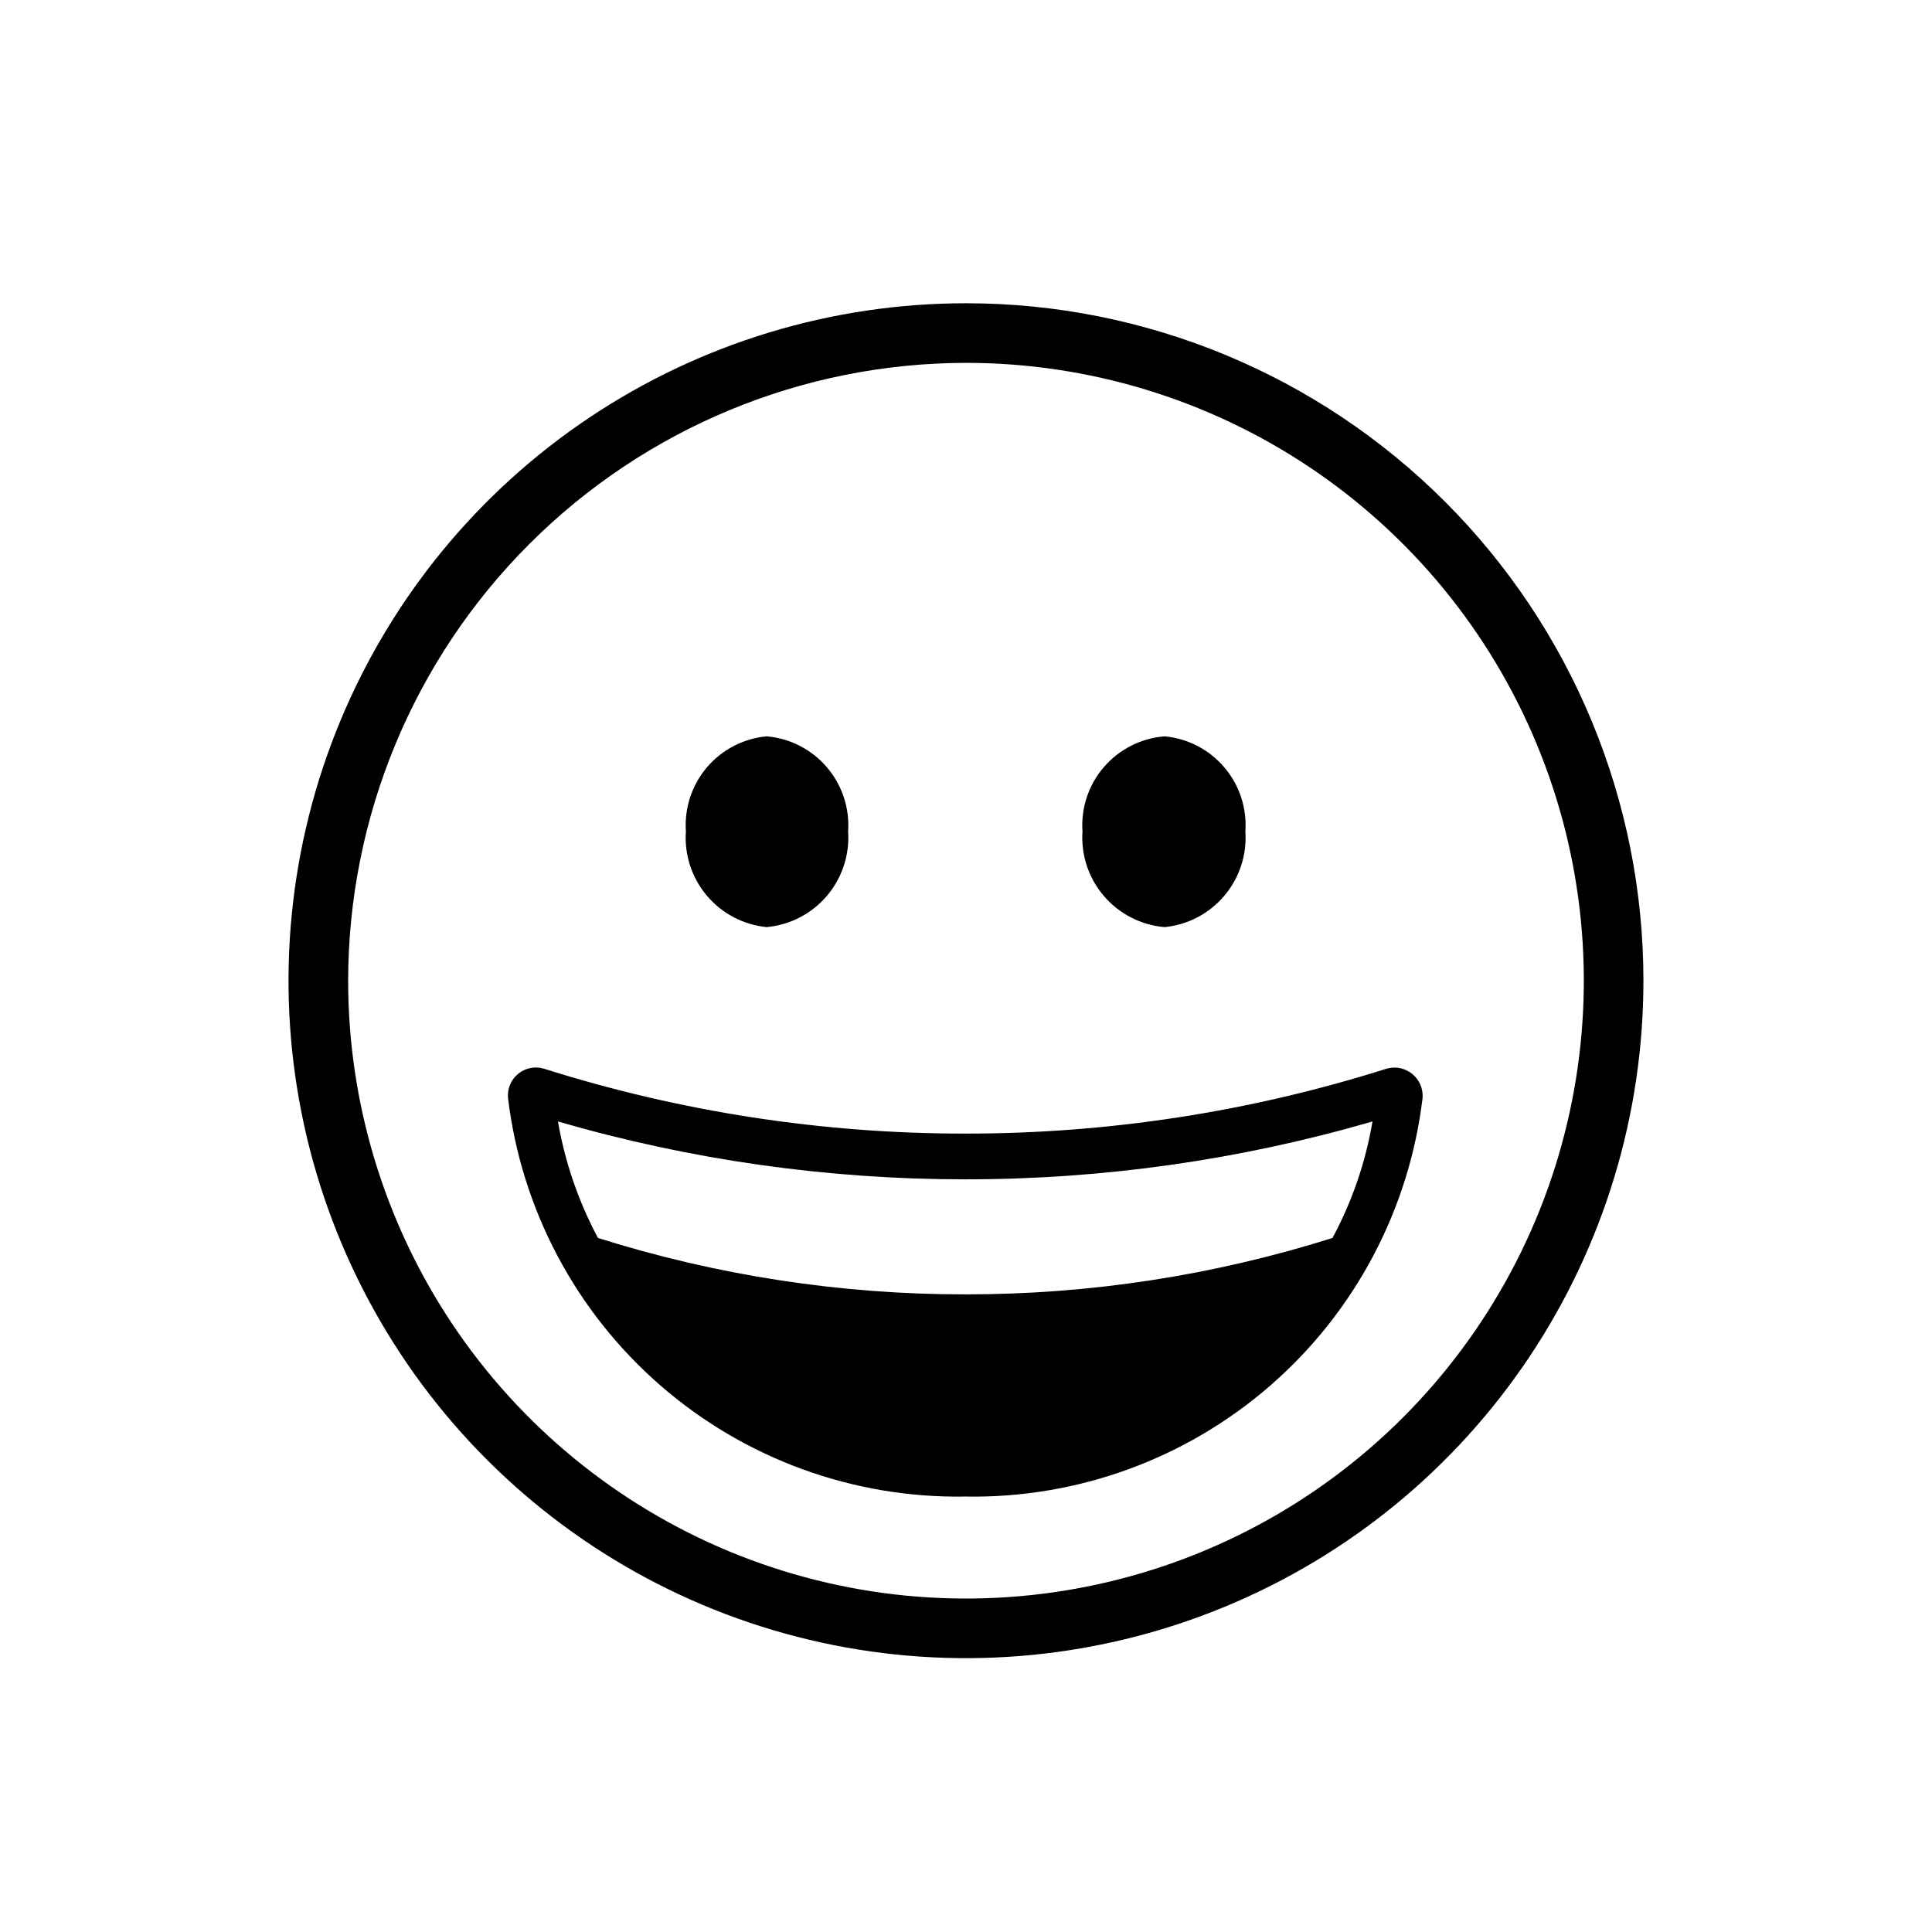 <svg width="55" height="55" viewBox="0 0 55 55" fill="none" xmlns="http://www.w3.org/2000/svg">
<g id="Frame" clip-path="url(#clip0_99_557)">
<path id="Vector" d="M27.5 10.33C30.978 10.33 34.379 11.362 37.271 13.294C40.164 15.227 42.418 17.974 43.749 21.188C45.081 24.402 45.429 27.938 44.75 31.35C44.072 34.762 42.396 37.896 39.937 40.356C37.477 42.816 34.343 44.491 30.931 45.169C27.519 45.848 23.983 45.5 20.769 44.169C17.555 42.837 14.808 40.583 12.875 37.691C10.943 34.798 9.911 31.398 9.911 27.919C9.916 23.256 11.771 18.785 15.068 15.488C18.366 12.19 22.836 10.335 27.5 10.33ZM27.5 8.633C23.685 8.633 19.956 9.764 16.785 11.883C13.614 14.002 11.142 17.015 9.682 20.538C8.222 24.062 7.84 27.94 8.584 31.681C9.329 35.422 11.165 38.859 13.863 41.556C16.56 44.253 19.996 46.09 23.737 46.834C27.478 47.578 31.356 47.196 34.88 45.736C38.404 44.277 41.416 41.805 43.535 38.633C45.654 35.462 46.785 31.733 46.785 27.919C46.785 22.804 44.753 17.898 41.137 14.282C37.52 10.665 32.614 8.633 27.5 8.633Z" fill="black"/>
<path id="Vector_2" d="M14.462 31.255C14.451 31.126 14.471 30.997 14.521 30.877C14.571 30.758 14.65 30.652 14.75 30.57C14.85 30.488 14.968 30.431 15.095 30.405C15.222 30.379 15.353 30.385 15.478 30.421C19.36 31.65 23.408 32.274 27.48 32.271C31.551 32.274 35.598 31.65 39.479 30.421C39.604 30.386 39.735 30.382 39.861 30.408C39.987 30.435 40.105 30.492 40.205 30.573C40.305 30.655 40.384 30.76 40.435 30.879C40.486 30.997 40.507 31.127 40.498 31.255C40.119 34.424 38.578 37.339 36.173 39.435C33.768 41.532 30.67 42.661 27.48 42.604C24.29 42.658 21.194 41.528 18.79 39.432C16.385 37.336 14.843 34.423 14.462 31.255ZM37.933 35.242C38.491 34.206 38.876 33.086 39.072 31.926C35.306 33.02 31.402 33.575 27.48 33.573C23.556 33.574 19.652 33.02 15.884 31.926C16.083 33.085 16.468 34.205 17.023 35.242C20.406 36.309 23.933 36.851 27.48 36.848C31.026 36.851 34.552 36.309 37.933 35.242V35.242ZM19.526 23.668C19.48 23.006 19.694 22.352 20.123 21.846C20.553 21.341 21.163 21.023 21.824 20.962C22.488 21.018 23.104 21.333 23.538 21.84C23.972 22.346 24.19 23.002 24.144 23.668C24.19 24.335 23.973 24.994 23.54 25.504C23.106 26.013 22.49 26.332 21.824 26.393C21.162 26.327 20.551 26.006 20.122 25.497C19.693 24.988 19.479 24.332 19.526 23.668ZM30.816 23.668C30.77 23 30.99 22.34 31.428 21.834C31.866 21.327 32.486 21.014 33.154 20.962C33.815 21.023 34.426 21.34 34.855 21.846C35.285 22.352 35.5 23.006 35.453 23.668C35.5 24.332 35.286 24.988 34.857 25.497C34.427 26.006 33.817 26.328 33.154 26.393C32.485 26.337 31.864 26.019 31.427 25.509C30.989 24.999 30.77 24.338 30.816 23.668H30.816Z" fill="black"/>
</g>
<defs>
<clipPath id="clip0_99_557">
<rect width="54" height="54" fill="white" transform="translate(0.5 0.919)"/>
</clipPath>
</defs>
</svg>
